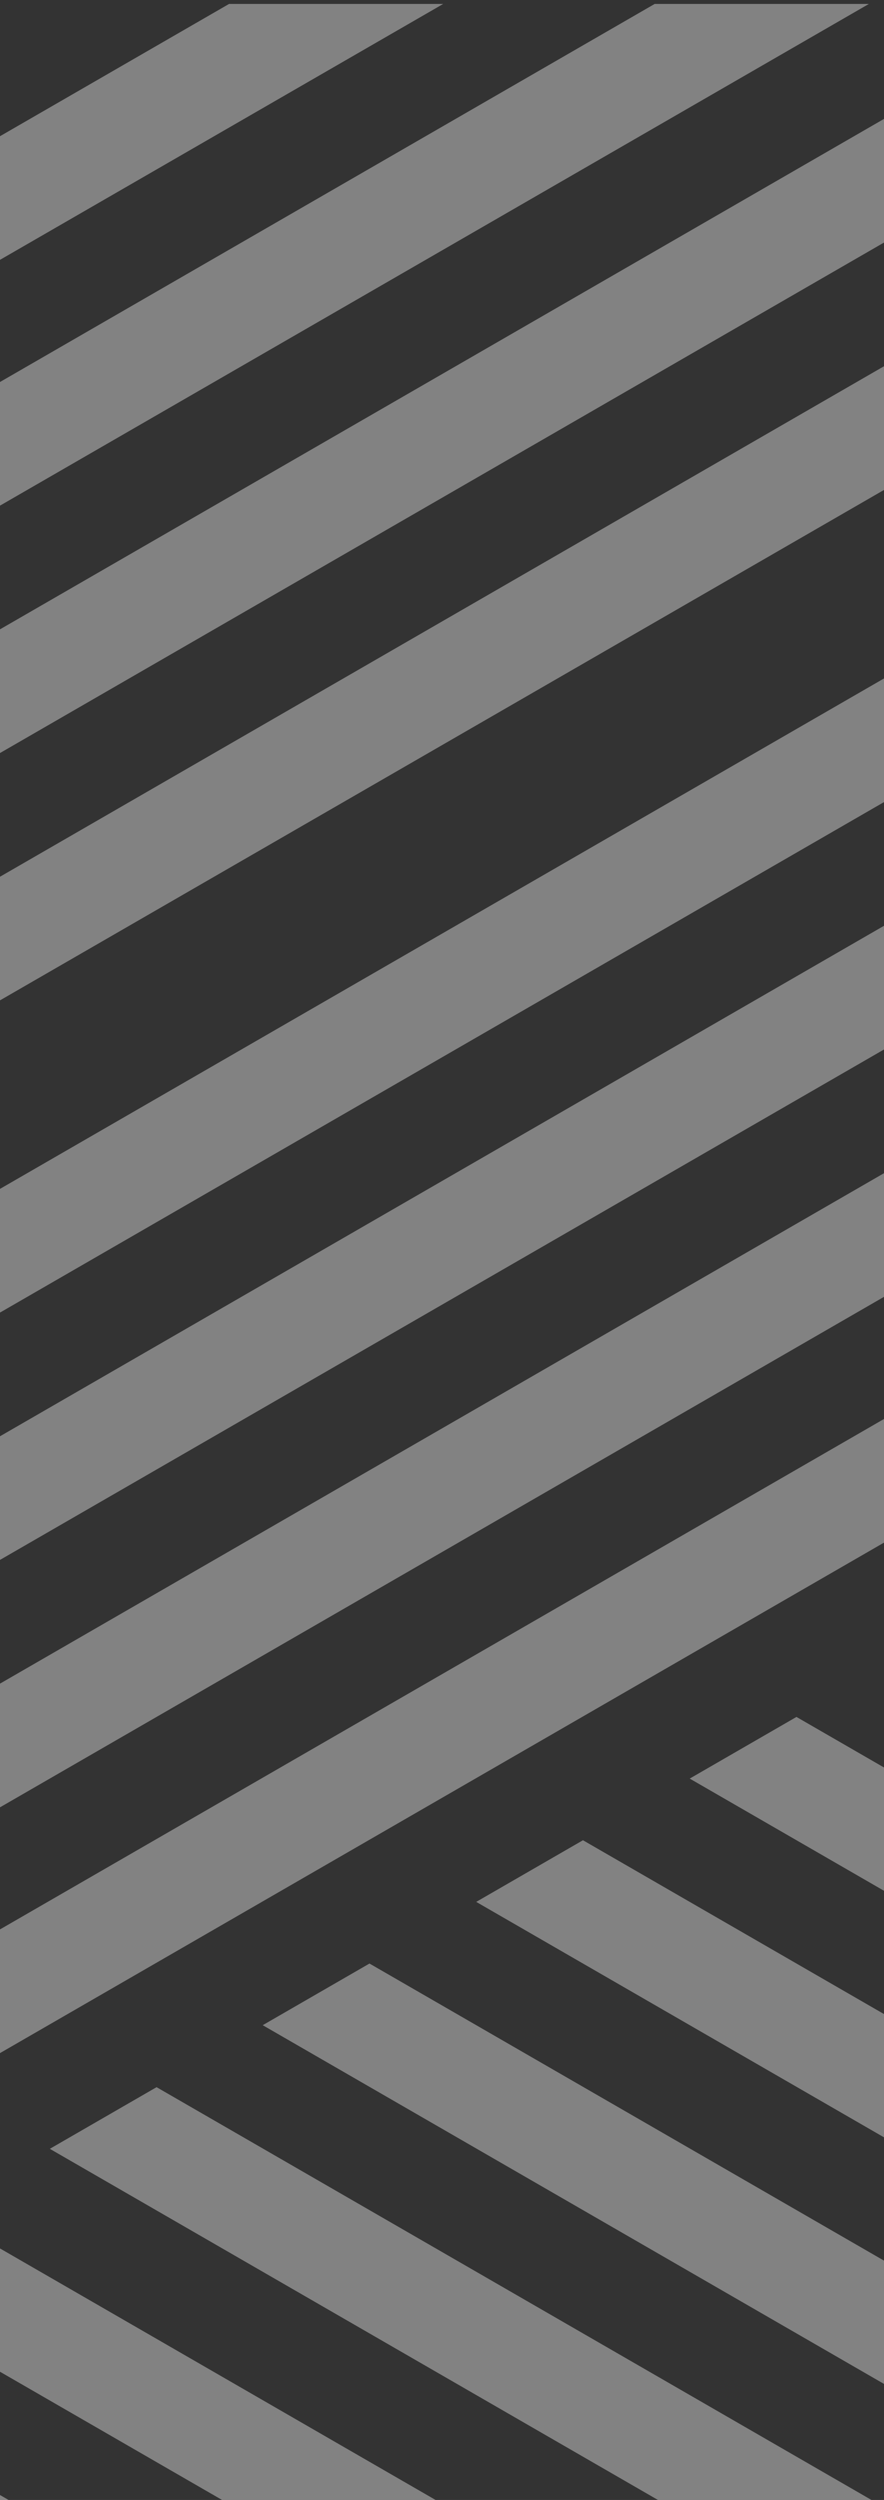 <svg width="145" height="410" viewBox="0 0 145 410" fill="none" xmlns="http://www.w3.org/2000/svg">
<rect x="0" y="0" width="145" height="410" fill="#333333" stroke="none"/>
<g opacity="0.39" clip-path="url(#clip0_1656_4795)">
<path d="M156.931 -68.27L-1.676 23.307L-1.676 43.583L156.931 -47.983L156.931 -68.27Z" fill="white"/>
<path d="M156.931 -27.961L-1.676 63.616L-1.676 83.892L156.931 -7.674L156.931 -27.961Z" fill="white"/>
<path d="M156.929 12.615L-1.678 104.181L-1.678 124.468L156.929 32.891L156.929 12.615Z" fill="white"/>
<path d="M156.931 53.176L-1.676 144.753L-1.676 165.029L156.931 73.463L156.931 53.176Z" fill="white"/>
<path d="M-108.443 306.137L-108.443 326.358L127.184 462.396L144.693 452.285L-108.443 306.137Z" fill="white"/>
<path d="M109.773 472.559L-108.443 346.578L-108.443 366.799L92.263 482.67L109.773 472.559Z" fill="white"/>
<path d="M74.754 492.781L-108.443 387.021L-108.443 407.231L57.244 502.892L74.754 492.781Z" fill="white"/>
<path d="M-9.619 342.265L148.988 250.688L148.988 230.412L-9.619 321.978L-9.619 342.265Z" fill="white"/>
<path d="M261.311 498.556L261.311 478.335L25.683 342.298L8.174 352.409L261.311 498.556Z" fill="white"/>
<path d="M43.094 332.133L261.311 458.115L261.311 437.894L60.604 322.022L43.094 332.133Z" fill="white"/>
<path d="M78.113 311.911L261.311 417.672L261.311 397.462L95.623 301.801L78.113 311.911Z" fill="white"/>
<path d="M113.132 291.69L261.311 377.24L261.311 357.019L130.642 281.579L113.132 291.69Z" fill="white"/>
<path d="M-9.621 301.958L148.986 210.381L148.986 190.104L-9.621 281.671L-9.621 301.958Z" fill="white"/>
<path d="M-9.621 261.381L148.986 169.815L148.986 149.528L-9.621 241.105L-9.621 261.381Z" fill="white"/>
<path d="M-9.621 220.819L148.986 129.242L148.986 108.966L-9.621 200.532L-9.621 220.819Z" fill="white"/>
</g>
<defs>
<clipPath id="clip0_1656_4795">
<rect width="522" height="145" fill="white" transform="translate(145 0.644) rotate(90)"/>
</clipPath>
</defs>
</svg>
